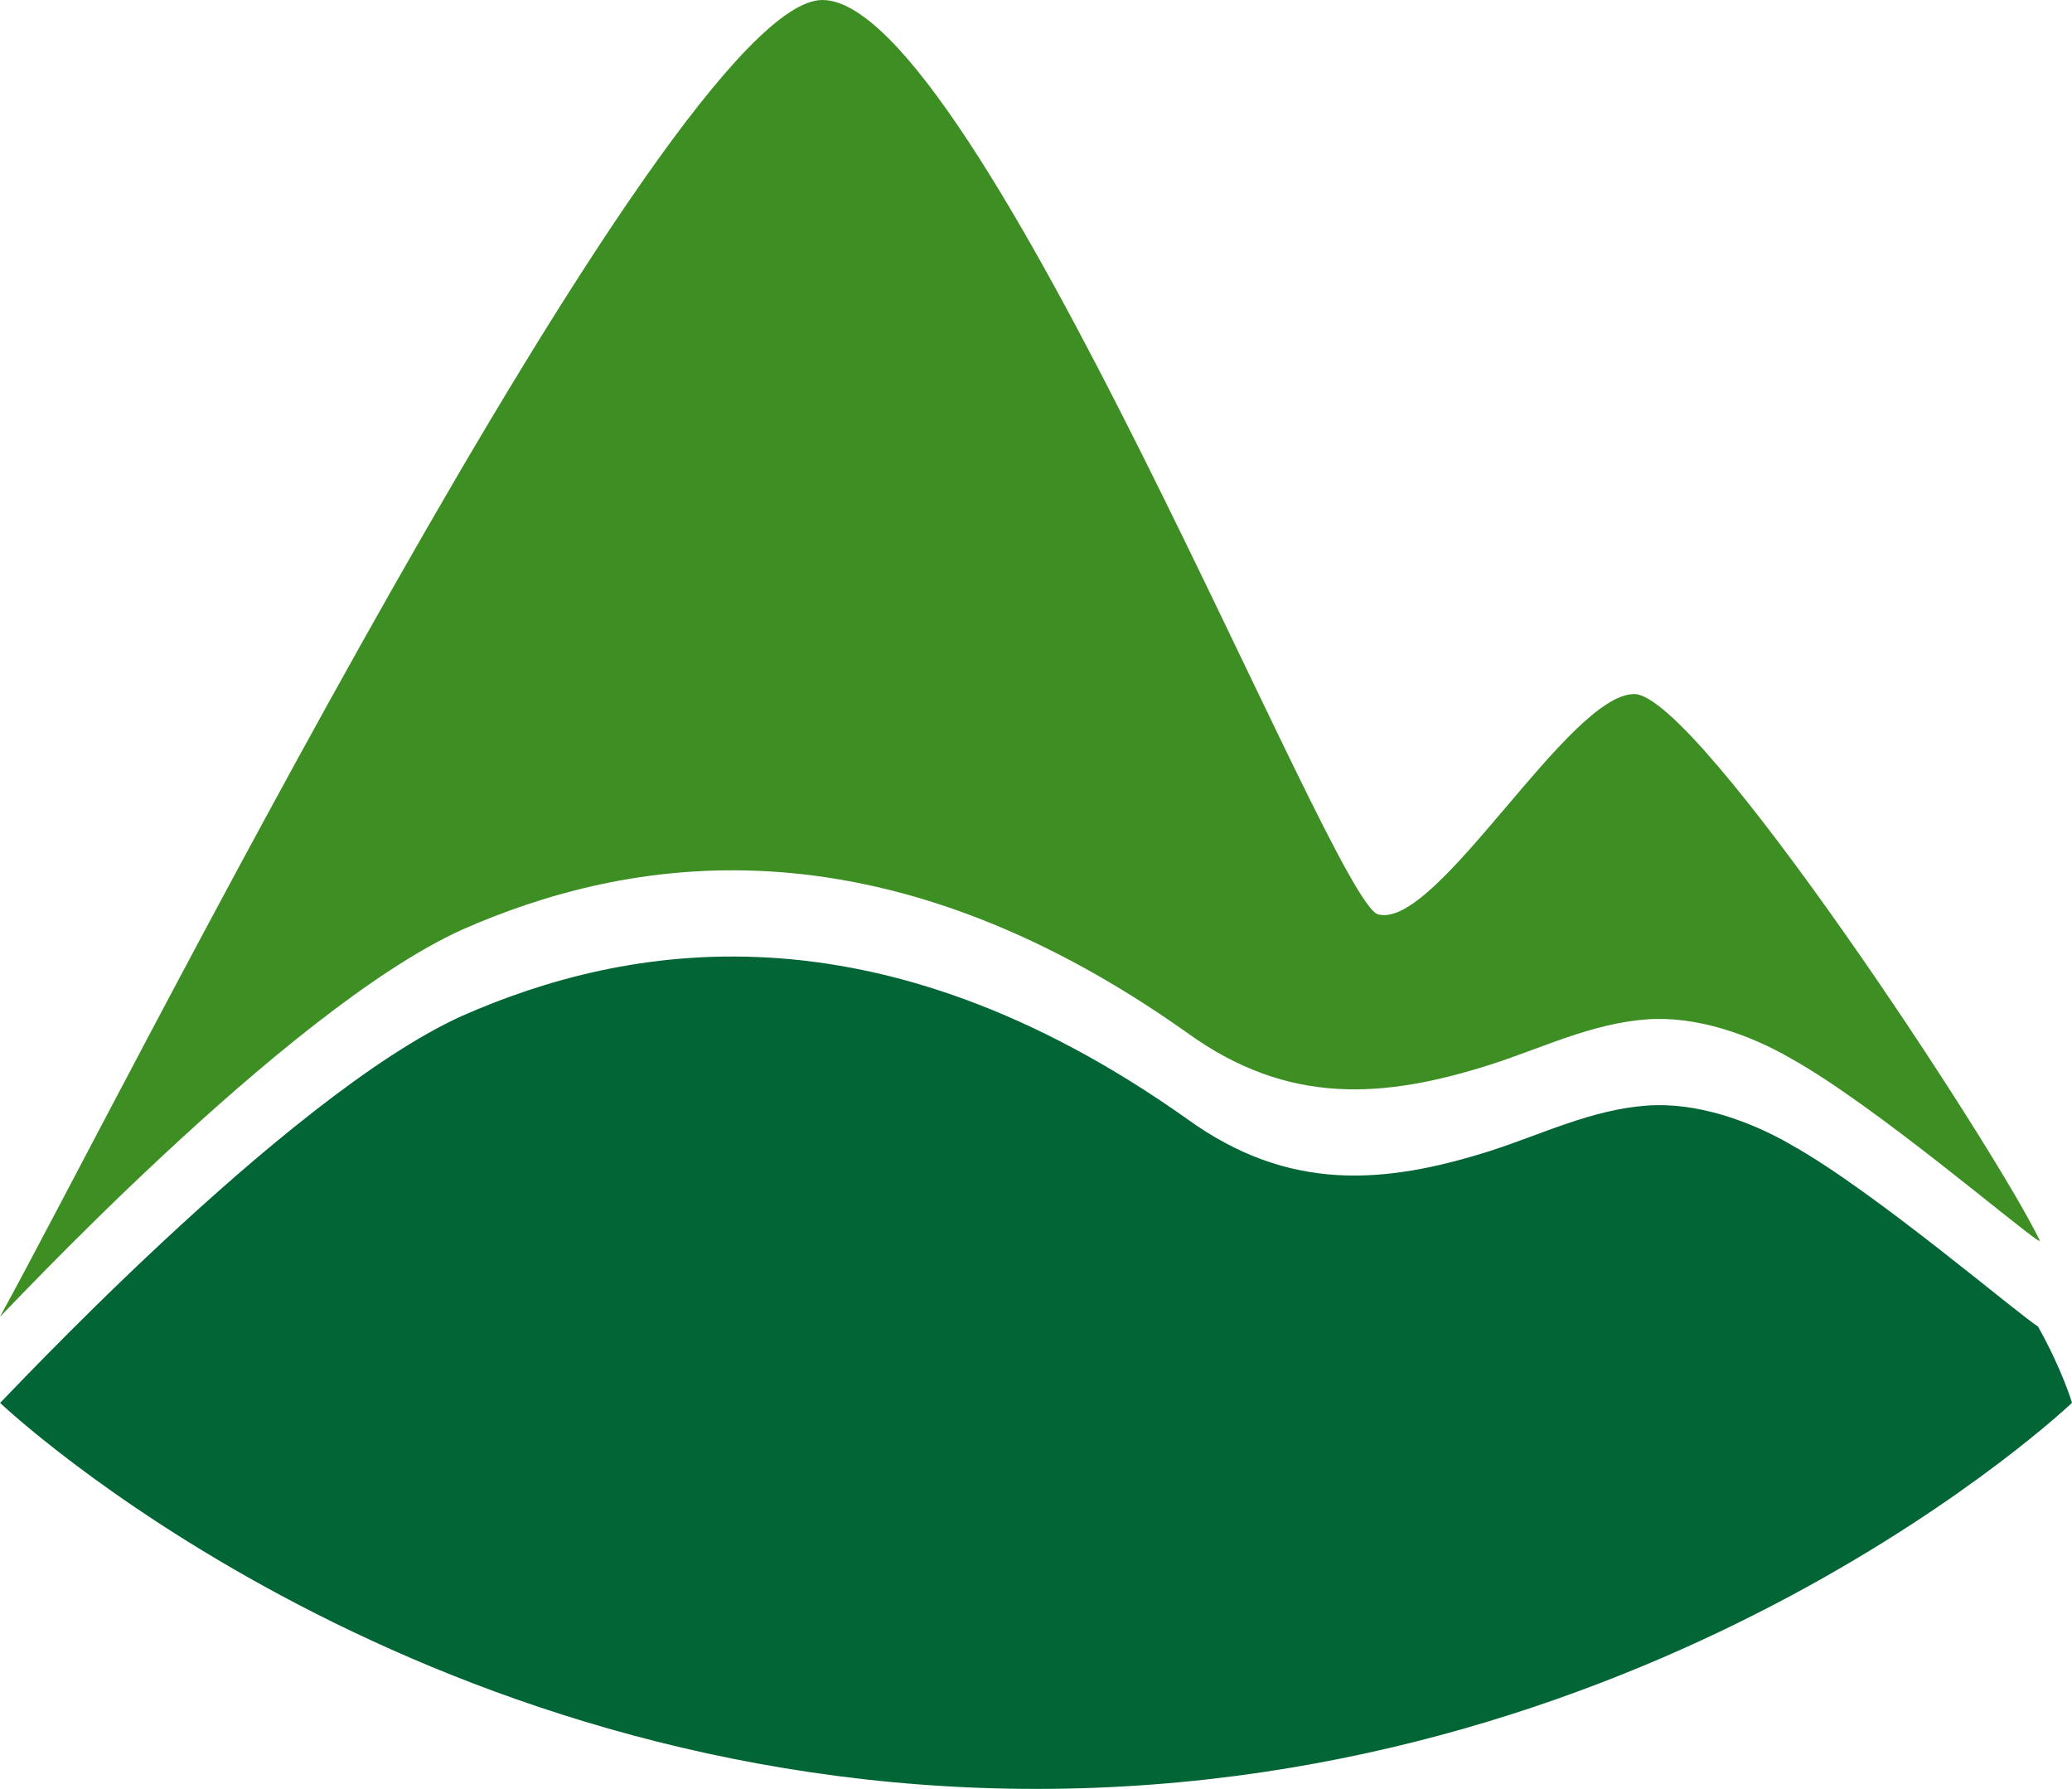<svg version="1.1" id="图层_1" x="0px" y="0px" width="179.475px" height="154.914px" viewBox="0 0 179.475 154.914" enable-background="new 0 0 179.475 154.914" xml:space="preserve" xmlns="http://www.w3.org/2000/svg" xmlns:xlink="http://www.w3.org/1999/xlink" xmlns:xml="http://www.w3.org/XML/1998/namespace">
  <path fill="#026535" d="M176.524,114.861c-1.531-0.894-14.13-11.68-21.289-15.674c-3.682-2.154-8.346-3.761-12.576-3.447
	c-4.818,0.353-9.053,2.469-13.557,3.919c-9.246,2.938-17.514,3.563-26.251-2.742c-26.956-19.121-48.622-15.203-62.846-8.935
	c-15.396,6.975-40.355,34.009-40.002,33.5c0,0,35.151,33.432,89.76,33.432s89.711-33.432,89.711-33.432
	S178.66,118.673,176.524,114.861z" class="color c1"/>
  <path fill="#3D8E23" d="M141.562,60.103c-5.72,0-17.083,20.413-22.176,19.081C115.467,78.398,84.713,0,71.233,0
	C57.99,0,9.251,97.323,0.004,114.014c-0.354,0.512,24.604-26.522,40.002-33.498c14.224-6.269,35.89-10.187,62.846,8.935
	c8.737,6.308,17.005,5.682,26.251,2.741c4.504-1.448,8.737-3.564,13.557-3.918c4.23-0.313,8.896,1.293,12.576,3.447
	c7.159,3.992,19.758,14.78,21.289,15.674c0.138,0.08,0.194,0.088,0.145,0C172.749,99.283,147.047,60.103,141.562,60.103z" class="color c2"/>
</svg>